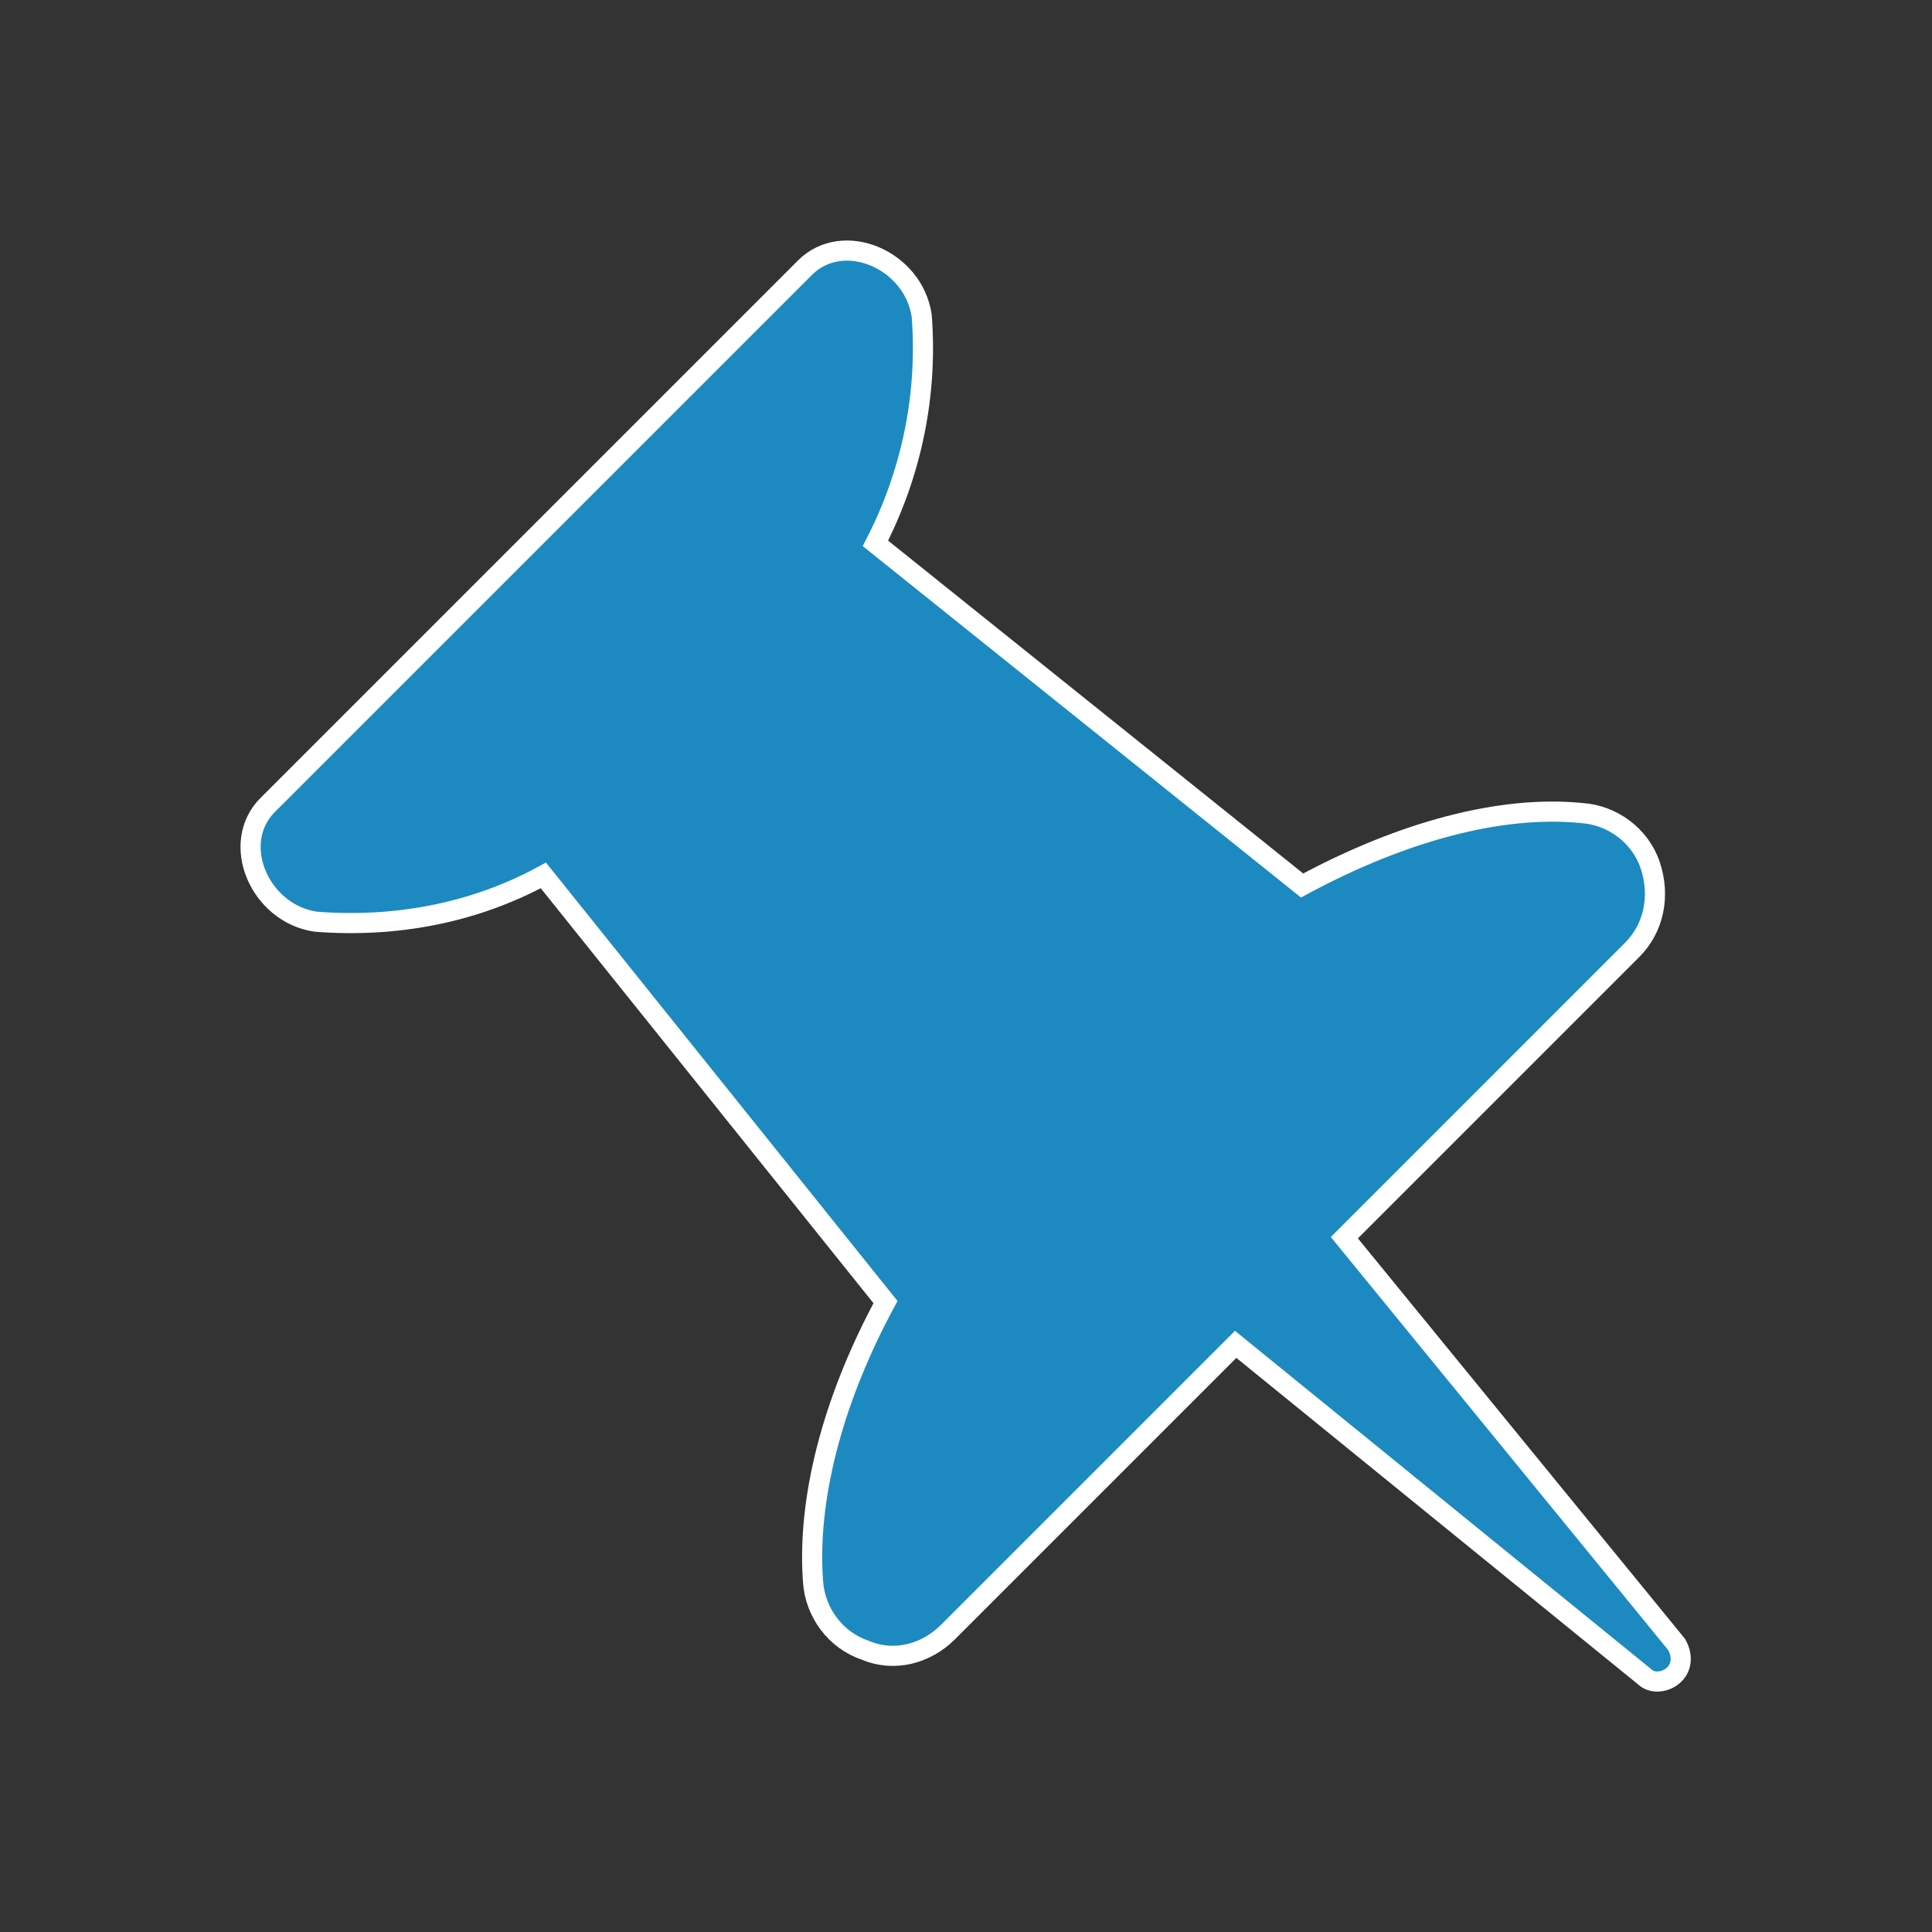 <svg width="129" height="129" xmlns="http://www.w3.org/2000/svg" xmlns:xlink="http://www.w3.org/1999/xlink" xml:space="preserve" overflow="hidden"><rect width="100%" height="100%" fill="#333333" stroke="none"/><defs><clipPath id="clip0"><rect x="447" y="0" width="129" height="129"/></clipPath></defs><g clip-path="url(#clip0)" transform="translate(-447 0)"><path d="M510.291 108.978 529.506 89.763 556.784 111.934C557.322 112.472 558.263 112.338 558.8 111.8 559.338 111.263 559.338 110.456 558.934 109.784L536.763 82.641 555.978 63.425C557.456 61.947 557.859 59.797 557.188 57.781 556.516 55.766 554.634 54.422 552.619 54.288 547.244 53.75 540.659 55.497 533.941 59.125L505.453 36.281C507.872 31.578 508.947 26.337 508.544 21.097 508.006 17.334 503.303 15.319 500.75 17.872L464.872 53.75C462.319 56.303 464.334 61.006 468.097 61.544 473.337 61.947 478.578 61.006 483.281 58.453L506.125 86.941C502.497 93.659 500.884 100.244 501.288 105.619 501.422 107.634 502.766 109.516 504.781 110.188 506.663 110.994 508.812 110.456 510.291 108.978Z" stroke="#FFFFFF" stroke-width="1.344" fill="#1C8AC0"/></g></svg>